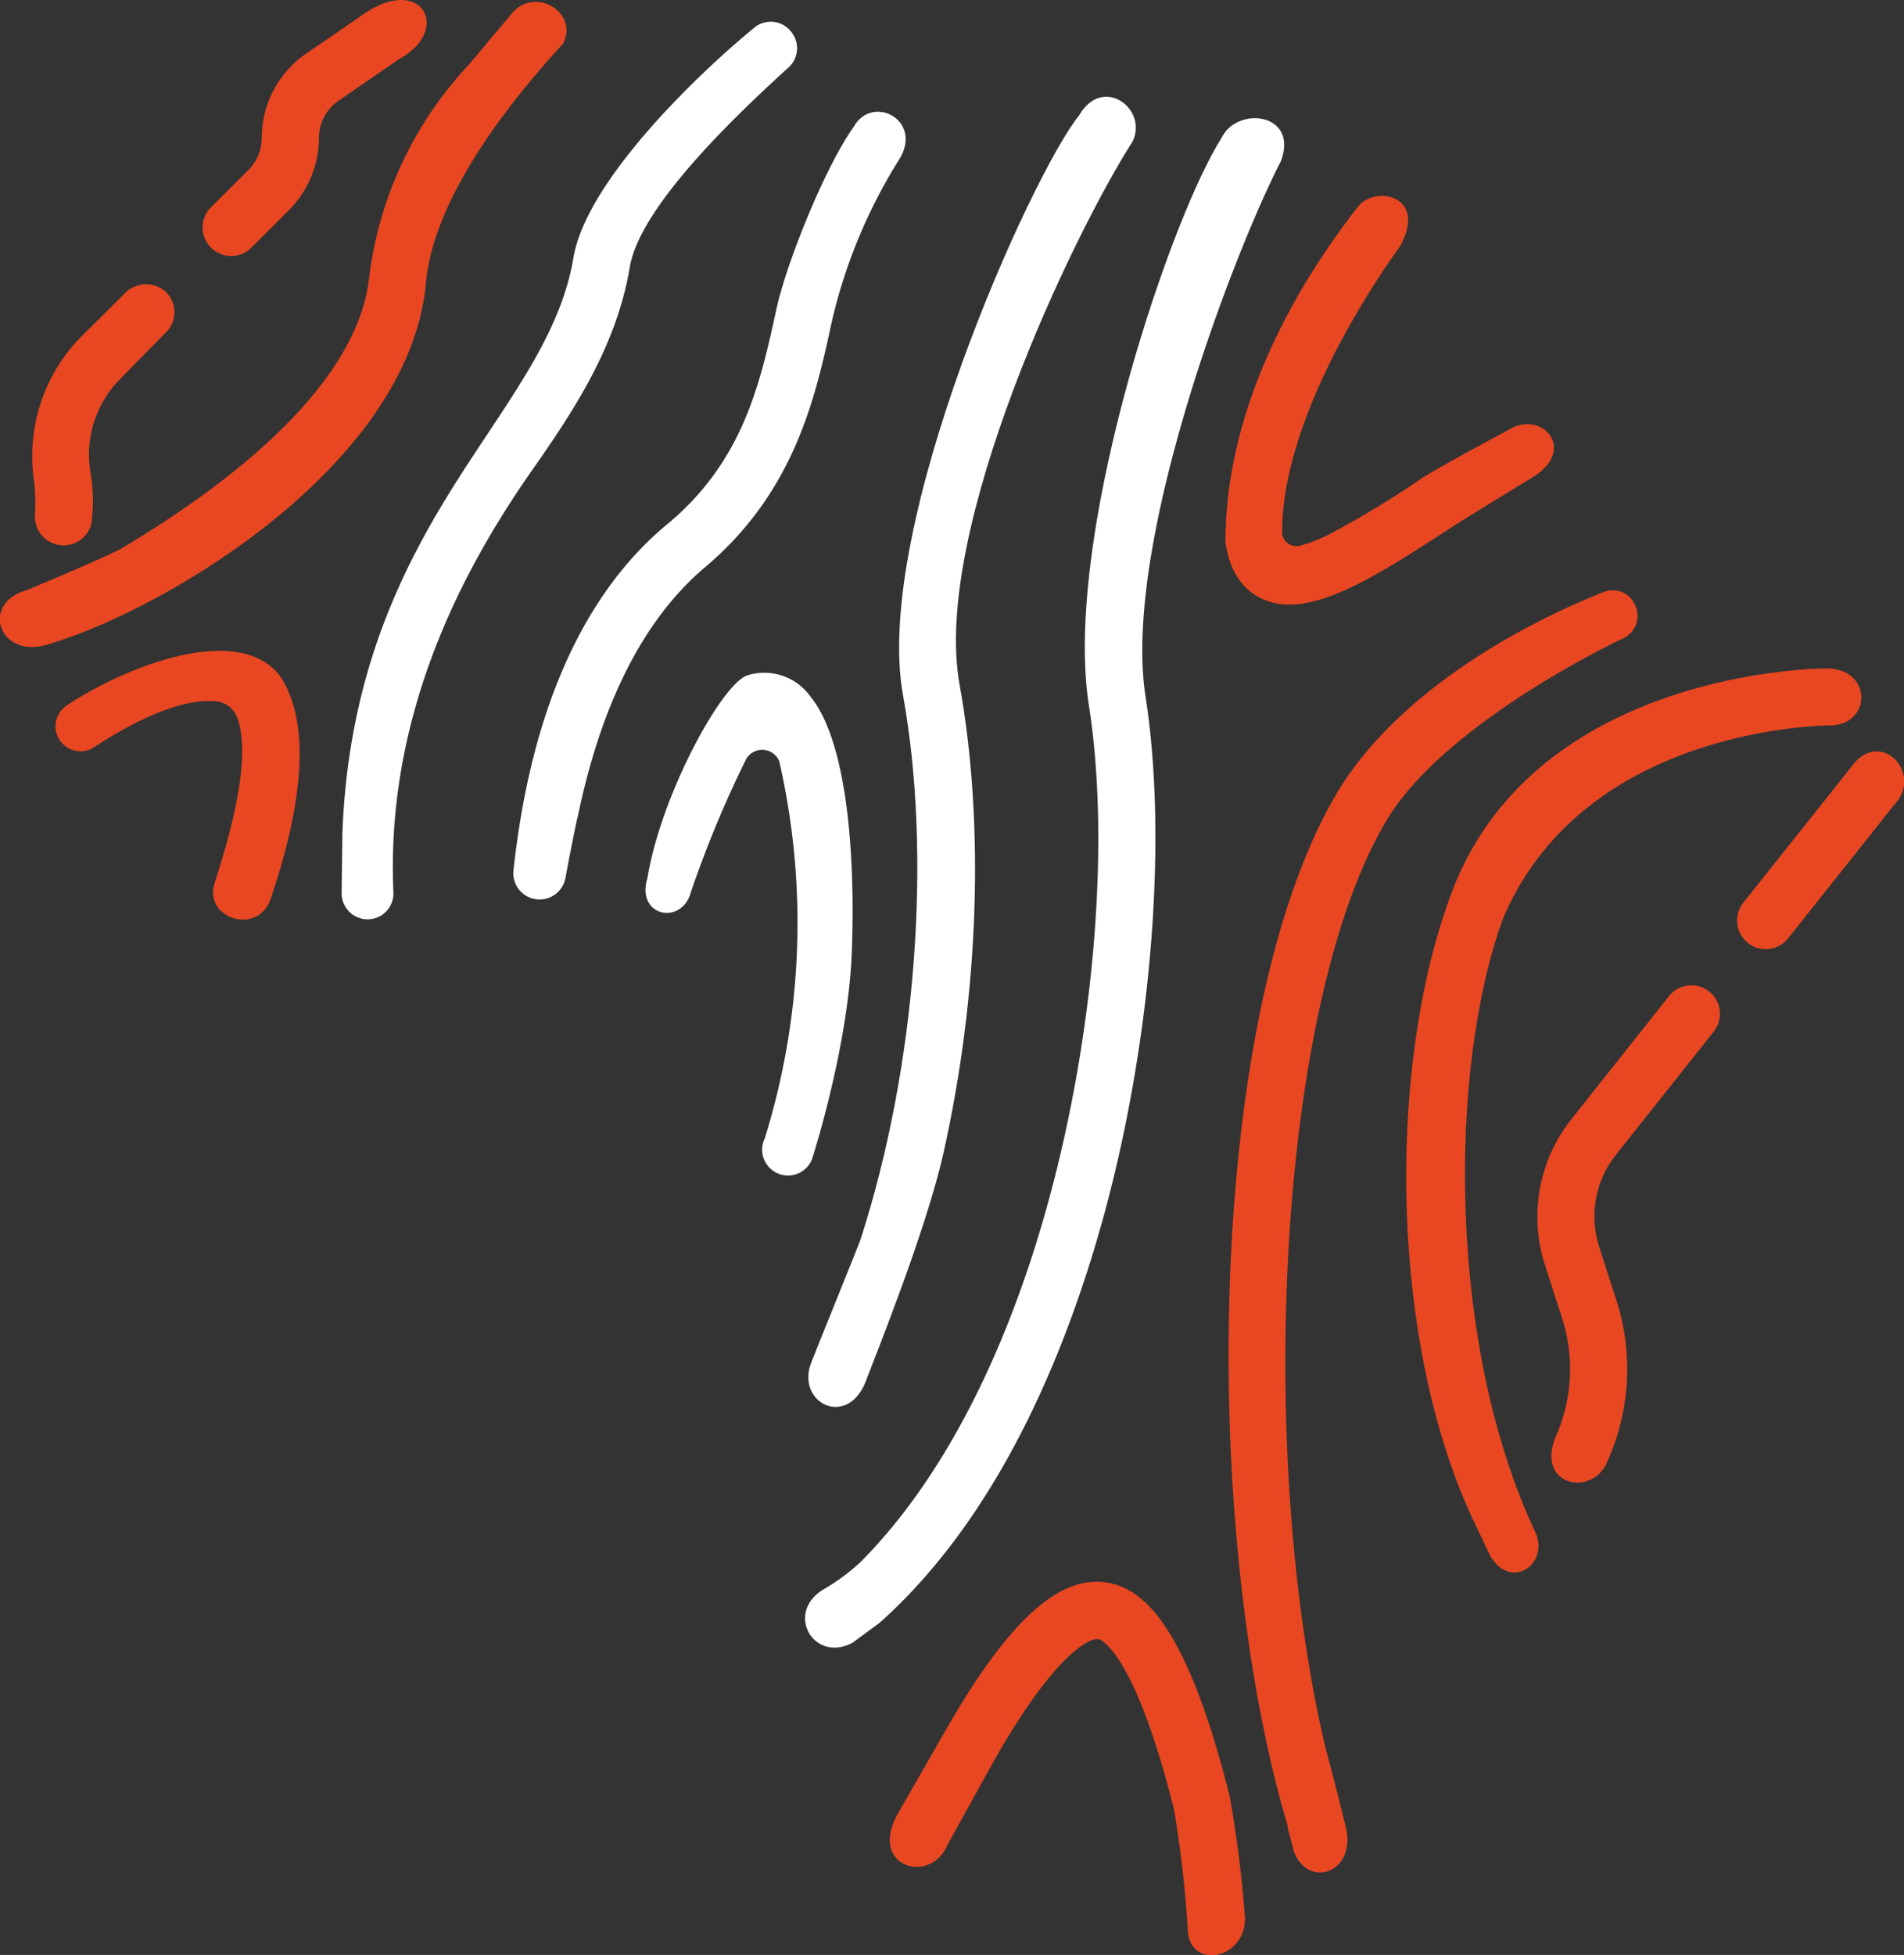 <svg xmlns="http://www.w3.org/2000/svg" viewBox="0 0 206.36 211.8"><rect x="0" y="0" width="206.36" height="211.8" fill="#333333" stroke="none"/><defs><style>.cls-1{fill:#e84722;}.cls-2{fill:#fff;}</style></defs><title>Asset 4</title><g id="Layer_2" data-name="Layer 2"><g id="Layer_1-2" data-name="Layer 1"><path class="cls-1" d="M39.73,1.31l-6.55,4.5a11.09,11.09,0,0,0-4.81,9.13,4.92,4.92,0,0,1-1.43,3.46L22.7,22.63A3.1,3.1,0,0,0,27.07,27l4.24-4.23a11.15,11.15,0,0,0,3.26-7.85,4.88,4.88,0,0,1,2.12-4l6.55-4.51C48.9,3.35,45.9-2.65,39.73,1.31Z"/><path class="cls-1" d="M17.92,31.57a3.22,3.22,0,0,0-4.42.23L9.13,36.15a18.44,18.44,0,0,0-5.42,16.1,22,22,0,0,1,.08,3.54,3.11,3.11,0,0,0,6.09,1.06h0a18,18,0,0,0-.05-5.53A11.65,11.65,0,0,1,13,41.08L18,36A3.08,3.08,0,0,0,17.92,31.57Z"/><path class="cls-1" d="M46.15,30.84C46.73,23.31,52.46,14.06,61,4.76c1.86-3.41-3.22-6.53-5.78-3h0L50.82,7A41,41,0,0,0,40,30.14c-1.05,9.29-10.31,19.4-26.75,29.23-1.19.71-7.47,3.37-10.38,4.58-5,1.4-3,7.4,2.14,5.92C17.38,66.32,44.16,50.73,46.15,30.84Z"/><path class="cls-1" d="M29.3,97.49c1.85-5.47,5.53-17.7,1-24.32-4.59-5.84-17-.82-23.09,3.28a2.7,2.7,0,0,0-.45,4.1h0a2.7,2.7,0,0,0,3.44.41C13.47,78.79,19.3,75.51,23.5,76a2.67,2.67,0,0,1,2.18,1.67c1.81,4.72-1.2,14.14-2.42,18S27.9,101.35,29.3,97.49Z"/><path class="cls-2" d="M58,50.47C62.76,43.68,66.91,37,68.26,28.93c1.15-6.86,12.51-17.34,17.22-21.64a2.8,2.8,0,0,0,.28-3.83l-.09-.11A2.79,2.79,0,0,0,81.75,3c-5.39,4.4-18.16,16.33-19.6,24.93C61,34.7,57.22,40.42,52.82,47.05c-6.65,10-14.93,22.52-15.71,43.21,0,.7-.06,4-.08,6.51a2.81,2.81,0,0,0,3.13,2.81h0a2.8,2.8,0,0,0,2.48-2.9C41.71,76,51.5,59.7,58,50.47Z"/><path class="cls-2" d="M62.64,88.39c2-9.63,5.91-20.34,13.85-27C86.17,53.18,88.39,43,90.17,34.77a57.34,57.34,0,0,1,7.35-17.6c2.49-4.21-3-7-5-3.42-3.14,4.41-7.29,14.78-8.36,19.7-1.75,8-3.56,16.35-11.63,23.17C59.41,67.3,56.6,85.9,55.65,94.27a2.85,2.85,0,0,0,3.16,3.16h0a2.85,2.85,0,0,0,2.48-2.33C61.83,92.17,62.58,88.47,62.64,88.39Z"/><path class="cls-2" d="M80.85,82.28a2,2,0,0,1,3.65.31l0,.07a78.53,78.53,0,0,1-1.62,40.69,2.8,2.8,0,1,0,5.18,2.1c1.5-4.88,4-14.32,4.27-22.58.19-4.91.43-21.42-4.54-27.47A6.15,6.15,0,0,0,81,73.17c-2.72.87-9.32,12.8-10.84,22-1.24,4.14,3.76,5.14,4.73,1.46A118.71,118.71,0,0,1,80.85,82.28Z"/><path class="cls-1" d="M133.28,194.63c-4.7-18.78-9.4-22.11-12.53-23-5.36-1.49-11,3.33-17.88,15.17l-5.45,9.5c-3.52,6,3.48,8,5.29,3.54,2-3.61,4.58-8.3,5.52-9.94,6.25-10.83,10-12.55,10.86-12.3.15,0,3.85,1.26,8.16,18.48a123,123,0,0,1,1.48,13c.17,4.3,6.17,3.3,6.21-1.21A128.48,128.48,0,0,0,133.28,194.63Z"/><path class="cls-1" d="M201,82.64l-.06.08-12,15.09a3.1,3.1,0,0,0,4.86,3.85l12-15.09C207.9,83.35,203.9,79.35,201,82.64Z"/><path class="cls-1" d="M197.87,72.42s-32-.07-40.8,25c-6.81,18.79-6.4,48.54,2.8,67.69l1.69,3.55c2.34,3.71,6.34.71,4.87-2.61-9.52-20.13-9.5-50-3.57-66.43l.07-.18c9-21.07,35.66-20.85,35.66-20.85C202.9,78.35,202.9,72.35,197.87,72.42Z"/><path class="cls-2" d="M122.76,15.32c1.69-3.54-3.25-7.21-5.78-2.85C111.85,18.78,94.54,57,97.87,75.32c3.12,17.2,1.5,40-4.57,58.87-.38,1.09-4.83,12-5.32,13.3-1.91,4.52,4.08,7.53,6,1.78.88-2.32,6.4-16,8.26-24.29,3.86-17.15,4.5-35.65,1.77-50.76C100.93,57.46,116.38,25.25,122.76,15.32Z"/><path class="cls-2" d="M132.4,14.94c-5.7,8.94-17.22,43.43-14.38,61.51,2.22,14.12.74,33.94-3.86,51.72s-11.87,32-20.89,41.06a22.33,22.33,0,0,1-4.07,3c-4.14,2.54-1,8,3.21,5.74l2.84-2.09.18-.15c13.65-12.23,20.95-31.43,24.73-46,4.79-18.55,6.32-39.33,4-54.23-2.58-16.49,9.57-48.18,14.65-58C140.83,12.25,134.09,11.42,132.4,14.94Z"/><path class="cls-1" d="M154,51.88a102.37,102.37,0,0,1-9.92,6,16.4,16.4,0,0,1-3.12,1.23,1.58,1.58,0,0,1-2-1.31v0c-.07-12.52,10.13-27.46,12.8-31.14,3-5.55-2.77-6.6-4.58-4.27-4.07,5.24-14.26,19.33-14.36,36.08a1.46,1.46,0,0,0,0,.29c.54,3.8,2.45,5.43,4,6.13a6.86,6.86,0,0,0,2.92.61c4.73,0,10.78-3.94,17.6-8.38,1.29-.84,6.58-4.07,9.11-5.62,4.44-3.1.44-7.1-2.93-4.93C160.93,47.93,155.3,51,154,51.88Z"/><path class="cls-1" d="M145.38,85.13c-14.79,23.71-15.43,80.38-5.82,112.69a.74.74,0,0,1,0,.14c.13.58.4,1.62.7,2.71,1.53,3.88,6.56,2.34,5.67-2.45-.92-3.82-2.36-9.23-2.36-9.23-7.61-32.89-4.87-81.52,7-100.58C155.88,80,169.34,72.31,176,69.12a2.67,2.67,0,0,0,1-3.93l0-.06a2.66,2.66,0,0,0-3.16-1C168.33,66.3,153.11,73.13,145.38,85.13Z"/><path class="cls-1" d="M185.25,107.42a3.11,3.11,0,0,0-4.36.5L170.3,121.27A17,17,0,0,0,167.43,137l1.85,5.75a18,18,0,0,1-.69,12.95c-2.15,5.4,4.19,6.57,5.69,2.48a24.35,24.35,0,0,0,.9-17.33l-1.85-5.75a10.74,10.74,0,0,1,1.82-10l10.6-13.35A3.1,3.1,0,0,0,185.25,107.42Z"/></g></g></svg>